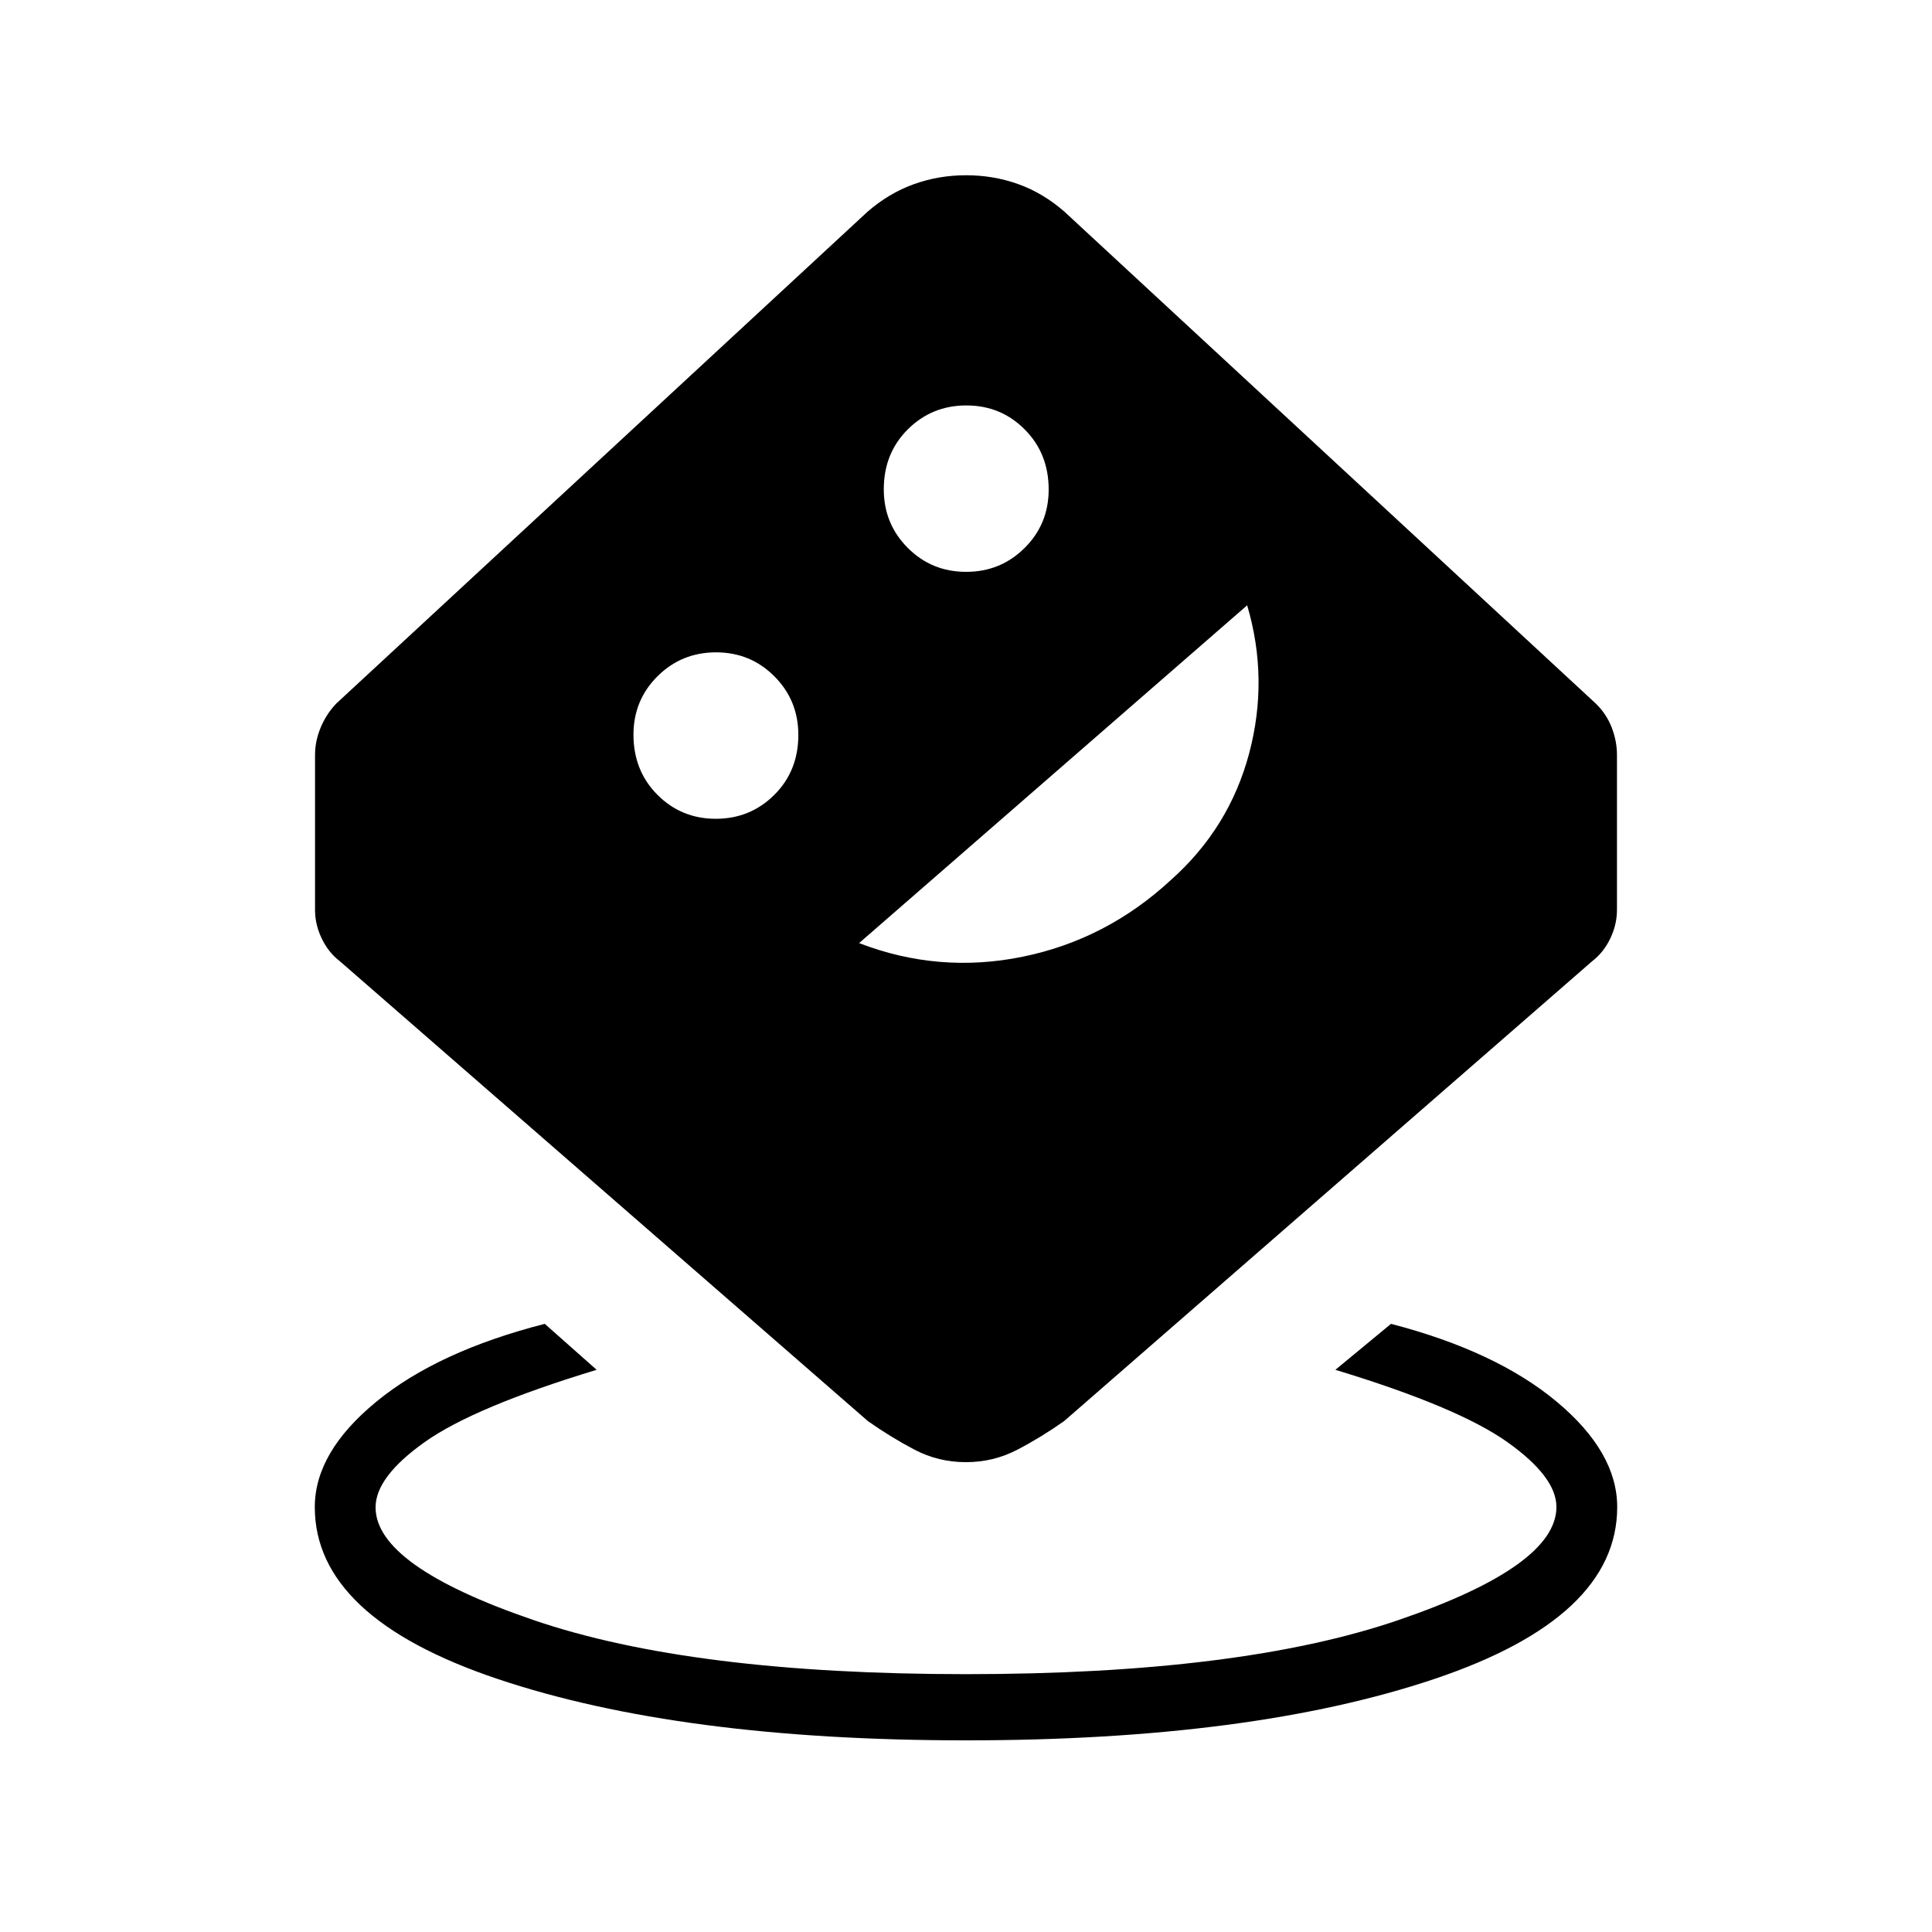 <svg xmlns="http://www.w3.org/2000/svg" height="48" viewBox="0 -960 960 960" width="48"><path d="M480-95.23q-142 0-232.79-30.52-90.79-30.52-90.79-85.4 0-27.24 30.54-52.33 30.54-25.1 83.73-38.71l25.77 22.84q-60.81 18.47-85.33 35.84-24.51 17.37-24.51 32.5 0 29.13 78.49 56.01 78.5 26.88 214.89 26.88T694.89-155q78.49-26.88 78.49-56.2 0-14.95-24.51-32.32-24.52-17.36-85.33-35.83l27.65-22.84q52.31 13.61 82.35 38.71 30.04 25.09 30.04 52.33 0 54.88-90.79 85.4Q622-95.23 480-95.23Zm-.05-138.23q-13.68 0-25.5-6.19-11.83-6.2-23.22-14.23L168.77-482.46q-5.57-4.27-8.9-11.2t-3.33-14.08v-77.18q0-6.81 2.79-13.54 2.79-6.73 7.75-11.94L431-854.73q10.66-9.27 23.02-13.73 12.37-4.46 26.04-4.46t26.04 4.46q12.36 4.46 22.9 13.73l264 244.38q5.27 5.16 7.87 11.89 2.59 6.73 2.59 13.67v76.87q0 7.33-3.33 14.26t-8.9 11.2L528.77-253.88q-11.37 8.03-23.25 14.23-11.88 6.19-25.57 6.19ZM355.67-553.15q17.15 0 29.08-11.89 11.94-11.88 11.94-29.79 0-17.14-11.88-29.08-11.88-11.94-29.02-11.94t-29.08 11.89q-11.94 11.88-11.94 29.02 0 17.91 11.88 29.85 11.88 11.94 29.02 11.94Zm71.21 61.77q39.6 15.26 81.23 6.78 41.62-8.48 73.64-38.07 29.06-25.87 38.92-62.89 9.87-37.02-.96-73.67L426.88-491.38Zm53.18-184.47q17.14 0 29.08-11.88 11.94-11.88 11.94-29.02 0-17.91-11.89-29.85-11.88-11.94-29.02-11.94t-29.08 11.88q-11.94 11.89-11.94 29.8 0 17.14 11.89 29.08 11.88 11.93 29.02 11.93Z"/></svg>